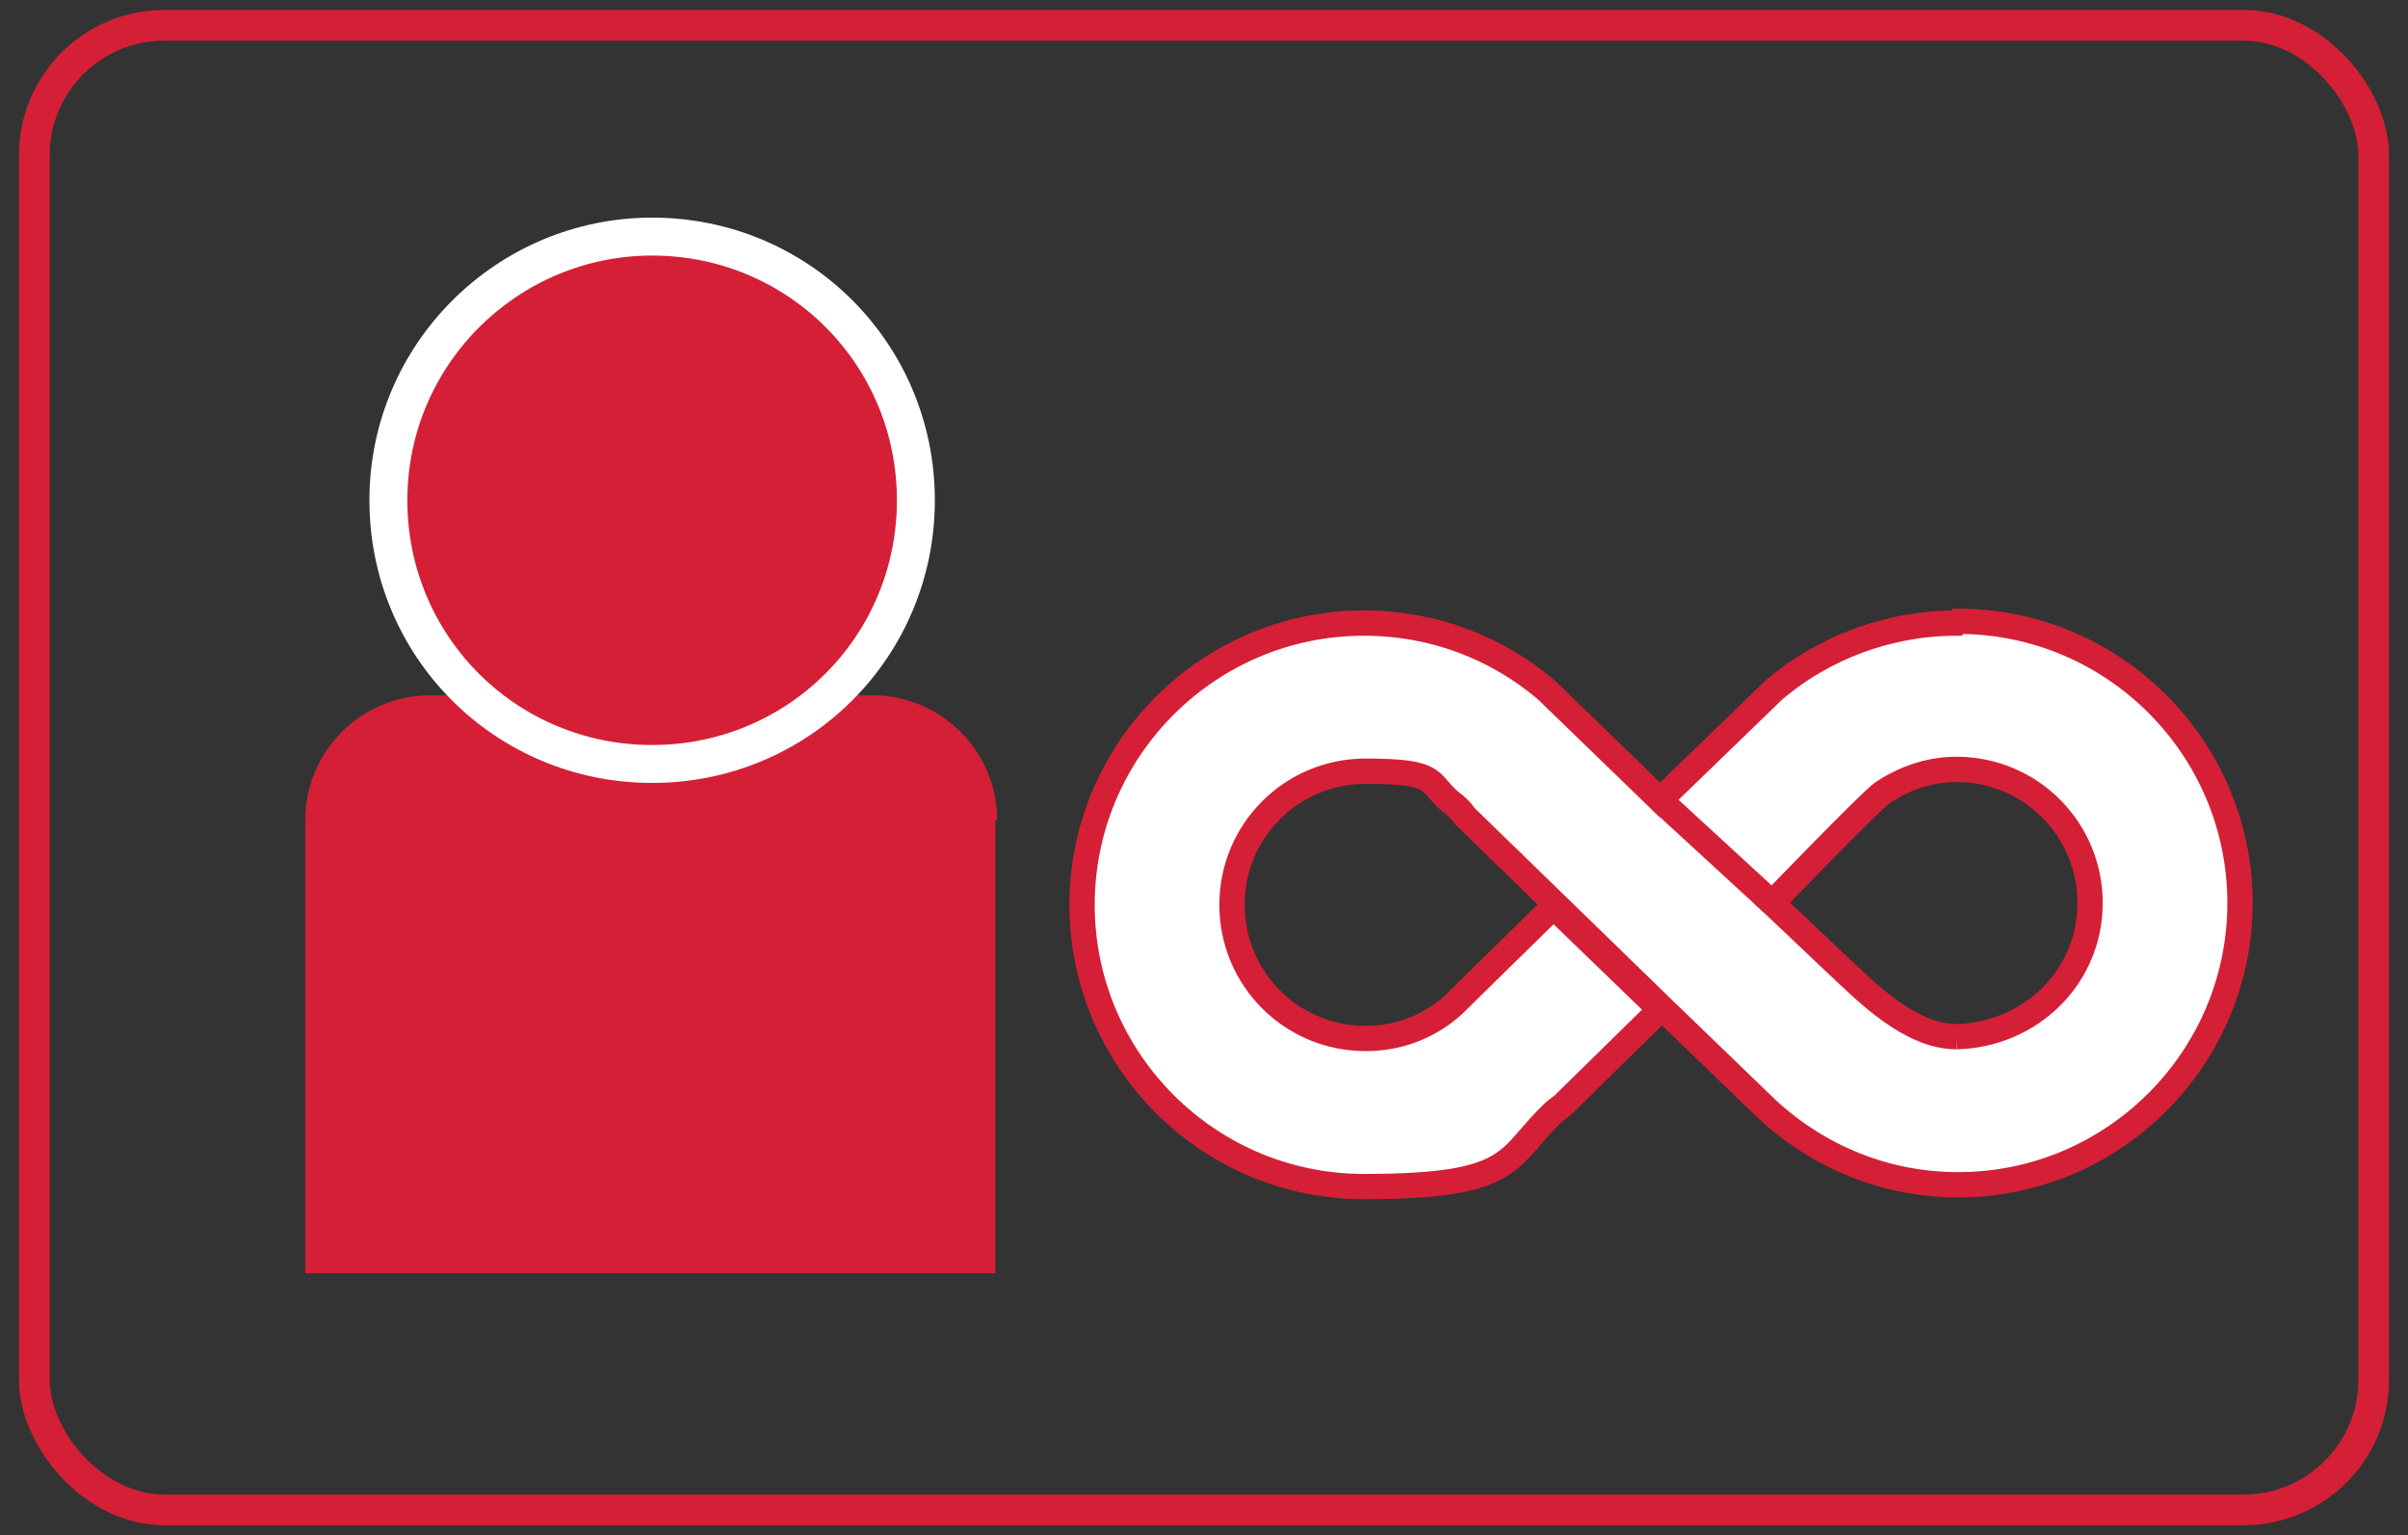 <?xml version="1.0" encoding="UTF-8"?>
<svg id="Layer_1" xmlns="http://www.w3.org/2000/svg" version="1.1" viewBox="0 0 133.3 85">
  <rect x="0" y="0" width="133.3" height="85" fill="#333333" stroke="none"/>
  <!-- Generator: Adobe Illustrator 29.1.0, SVG Export Plug-In . SVG Version: 2.1.0 Build 142)  -->
  <defs>
    <style>
      .st0, .st1 {
        stroke-width: 1.4px;
      }

      .st0, .st1, .st2 {
        stroke: #d51f36;
      }

      .st0, .st1, .st2, .st3 {
        stroke-miterlimit: 10;
      }

      .st0, .st2 {
        fill: none;
      }

      .st4, .st3 {
        fill: #d51f36;
      }

      .st1 {
        fill: #fff;
      }

      .st2 {
        stroke-width: 1.7px;
      }

      .st3 {
        stroke: #fff;
        stroke-width: 2.1px;
      }
    </style>
  </defs>
  <rect class="st2" x="1.9" y="1.4" width="129.5" height="82.2" rx="7.2" ry="7.2"/>
  <g>
    <path class="st4" d="M55.2,45.4c0-3.8-3.1-6.9-6.9-6.9h-24.5c-3.8,0-6.9,3.1-6.9,6.9v25.1h38.2v-25.1Z"/>
    <path class="st3" d="M36.1,13.1c-8,0-14.6,6.5-14.6,14.6s6.5,14.6,14.6,14.6,14.6-6.5,14.6-14.6-6.5-14.6-14.6-14.6Z"/>
    <path class="st1" d="M108.3,34.5c-3.8,0-7.4,1.4-10.1,3.7h0s-6.3,6.1-6.3,6.1l-6.3-6.1c-2.7-2.3-6.2-3.7-10.1-3.7-8.6,0-15.6,7-15.6,15.6s7,15.6,15.6,15.6,7.8-1.6,10.6-4.2h0s.4-.3.4-.3c0,0,0,0,0,0l5.4-5.3-5.9-5.7s-4.8,4.7-5.2,5.1l-.3.3c-1.3,1.2-3,1.9-4.9,1.9-4.1,0-7.4-3.3-7.4-7.4s3.3-7.4,7.4-7.4,3.4.6,4.7,1.7c.3.2.6.5.8.8l10.9,10.6,5.8,5.6h0c2.8,2.6,6.5,4.2,10.6,4.2,8.6,0,15.6-7,15.6-15.6s-7-15.6-15.6-15.6ZM108.3,57.4c-2.6,0-5.1-2.6-6.4-3.8l-3.8-3.6s5.4-5.6,6.1-6.1c1.2-.8,2.6-1.3,4.1-1.3,4.1,0,7.4,3.3,7.4,7.4s-3.3,7.3-7.4,7.4Z"/>
    <line class="st0" x1="91.9" y1="44.3" x2="98.1" y2="50"/>
  </g>
</svg>
